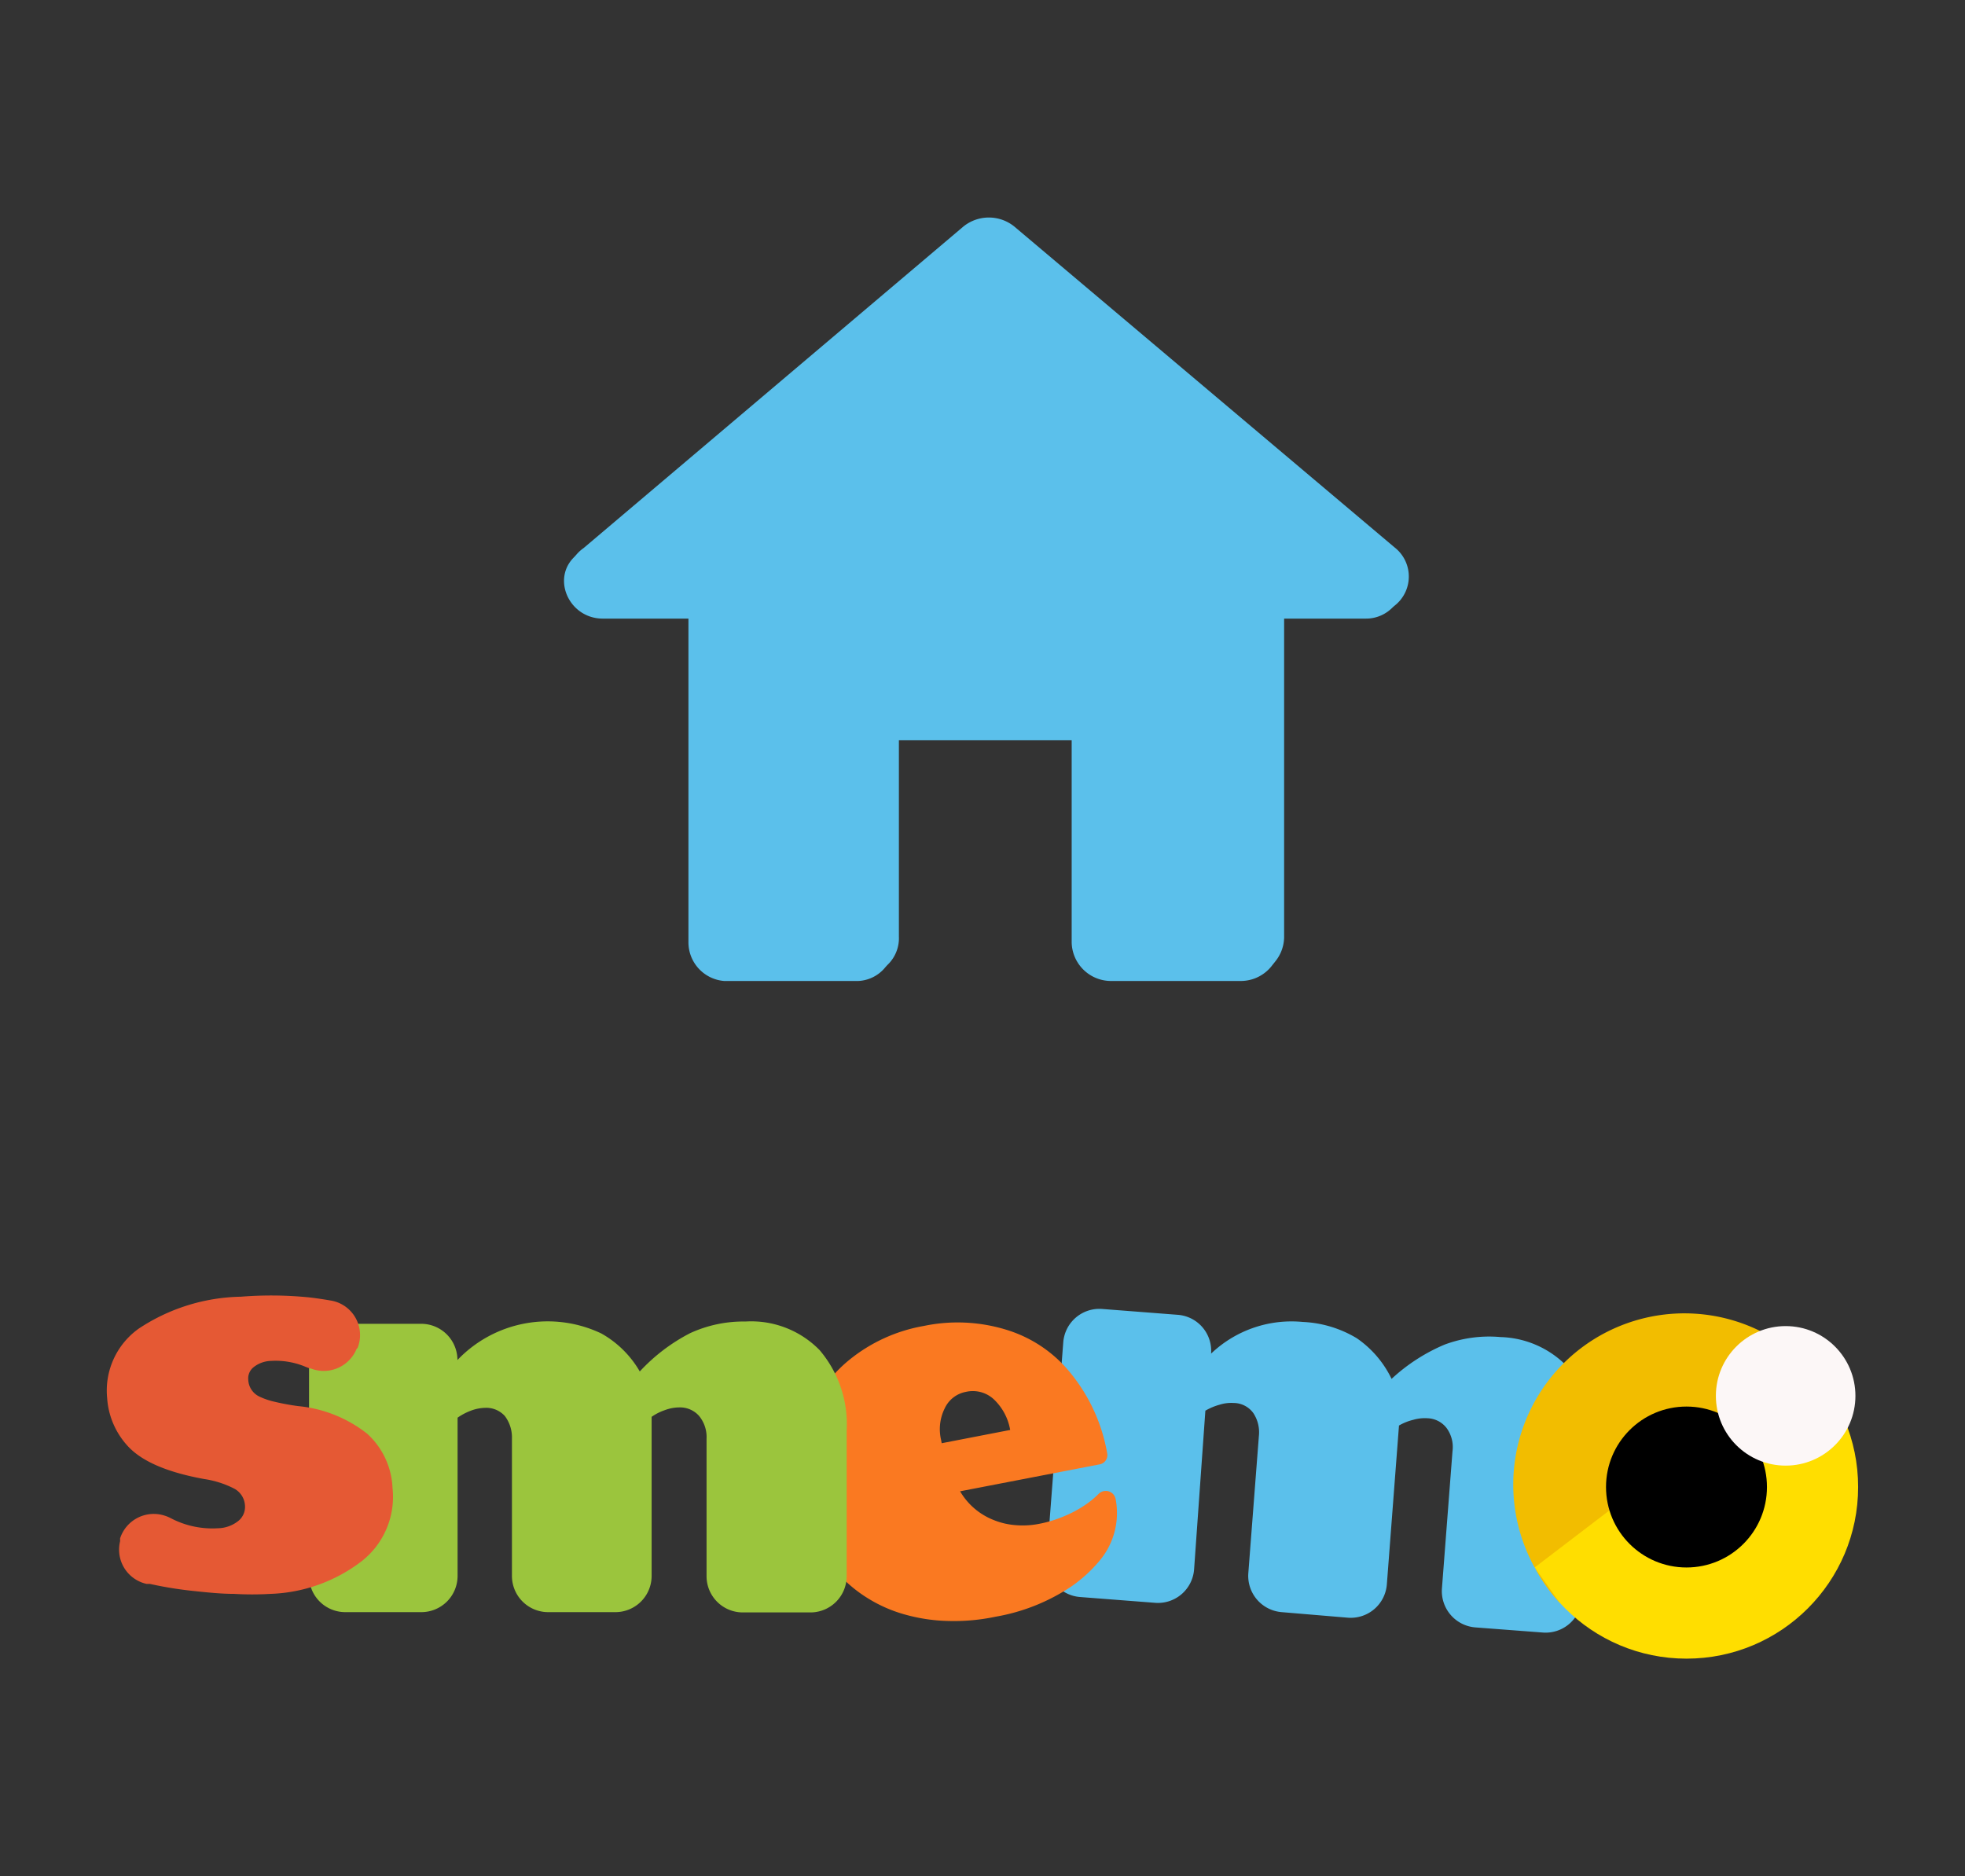 <svg id="Livello_1" data-name="Livello 1" xmlns="http://www.w3.org/2000/svg" viewBox="0 0 137.72 131.51">
  <rect x="0" y="0" width="137.72" height="131.51" fill="#333333" stroke="none"/>
  <defs>
    <style>
      .cls-1, .cls-2 {
        fill: #5bc0eb;
      }

      .cls-1 {
        fill-rule: evenodd;
      }

      .cls-3 {
        fill: #fa7921;
      }

      .cls-4 {
        fill: #9bc53d;
      }

      .cls-5 {
        fill: #e55934;
      }

      .cls-6 {
        fill: #ffde00;
      }

      .cls-7 {
        fill: #f2bd00;
      }

      .cls-8 {
        fill: #fcf7f7;
      }
    </style>
  </defs>
  <title>Tavola disegno 6</title>
  <g>
    <g id="noun_Home_2186916" data-name="noun Home 2186916">
      <g id="Group_36" data-name="Group 36">
        <path id="Path_49" data-name="Path 49" class="cls-1" d="M71.08,15.87,97.73,38.36A2.59,2.59,0,0,1,96.06,43H90v22.7a2.75,2.75,0,0,1-2.7,2.7H78.15a2.76,2.76,0,0,1-2.7-2.71V51.48H63V65.64a2.58,2.58,0,0,1-2.45,2.7H51.08a2.75,2.75,0,0,1-2.5-2.71V43h-6c-2.5,0-3.75-3.13-1.67-4.59L67.53,15.87A2.84,2.84,0,0,1,71.08,15.87Z"/>
      </g>
    </g>
    <g id="Group_38" data-name="Group 38">
      <g id="noun_Home_2186916-2" data-name="noun Home 2186916">
        <g id="Group_36-2" data-name="Group 36">
          <path id="Path_49-2" data-name="Path 49" class="cls-1" d="M70.74,16.28,97.39,38.77a2.59,2.59,0,0,1-1.67,4.59h-6v22.7A2.76,2.76,0,0,1,87,68.76H77.82a2.76,2.76,0,0,1-2.71-2.71V51.89H62.62V66.05a2.59,2.59,0,0,1-2.46,2.71H50.75a2.72,2.72,0,0,1-2.5-2.71V43.36h-6c-2.5,0-3.75-3.13-1.67-4.59L67.2,16.28A2.83,2.83,0,0,1,70.74,16.28Z"/>
        </g>
      </g>
      <g id="Group_37" data-name="Group 37">
        <g>
          <path id="Path_1" data-name="Path 1" class="cls-2" d="M97.53,96.65a12.78,12.78,0,0,1,3.71-2.4,8.92,8.92,0,0,1,3.93-.53,6.75,6.75,0,0,1,5,2.43,8,8,0,0,1,1.47,5.76l-.78,10.18a2.54,2.54,0,0,1-2.73,2.34l-4.73-.36a2.55,2.55,0,0,1-2.34-2.73l.74-9.61a2.26,2.26,0,0,0-.41-1.63,1.76,1.76,0,0,0-1.34-.69,2.87,2.87,0,0,0-1,.11,3.75,3.75,0,0,0-1,.4l-.85,11.13a2.54,2.54,0,0,1-2.73,2.34L89.83,113a2.55,2.55,0,0,1-2.34-2.73l.74-9.61a2.44,2.44,0,0,0-.38-1.6,1.71,1.71,0,0,0-1.37-.72,2.72,2.72,0,0,0-1,.12,4.11,4.11,0,0,0-1,.42L83.69,110A2.54,2.54,0,0,1,81,112.35l-5.3-.41a2.54,2.54,0,0,1-2.34-2.72l1.16-15.13a2.54,2.54,0,0,1,2.73-2.34l5.3.41a2.53,2.53,0,0,1,2.33,2.72h0a8.17,8.17,0,0,1,6.43-2.22,8,8,0,0,1,3.78,1.14A7.27,7.27,0,0,1,97.53,96.65Z"/>
          <path id="Path_2" data-name="Path 2" class="cls-3" d="M64.75,92.94a11.6,11.6,0,0,1,5.79.27,9.25,9.25,0,0,1,4.57,3.13,12.21,12.21,0,0,1,2.49,5.53h0a.66.66,0,0,1-.52.77l-9.79,1.89a4.71,4.71,0,0,0,2.32,2,5.1,5.1,0,0,0,1.54.37,5.92,5.92,0,0,0,1.68-.09,8.34,8.34,0,0,0,1.57-.46,8.19,8.19,0,0,0,1.42-.71,6.53,6.53,0,0,0,1.18-.93h0a.71.71,0,0,1,1,0,.74.74,0,0,1,.19.36h0a5.18,5.18,0,0,1-1.08,4.27,9.9,9.9,0,0,1-2.05,1.88,13.75,13.75,0,0,1-5.28,2.1,14.17,14.17,0,0,1-3.31.3,12.15,12.15,0,0,1-3-.44,9.92,9.92,0,0,1-2.61-1.13,9.46,9.46,0,0,1-2.12-1.76,9.91,9.91,0,0,1-1.56-2.35,11.58,11.58,0,0,1-.92-2.87,10.58,10.58,0,0,1,.3-5.47,9.32,9.32,0,0,1,3-4.31A11.37,11.37,0,0,1,64.75,92.94ZM66,101.16l4.8-.93a3.86,3.86,0,0,0-1.16-2.16,2.16,2.16,0,0,0-1.94-.51,2.05,2.05,0,0,0-1.49,1.16,3.28,3.28,0,0,0-.25,2.22Z"/>
          <path id="Path_3" data-name="Path 3" class="cls-4" d="M44.84,96.13a12.79,12.79,0,0,1,3.52-2.68,8.93,8.93,0,0,1,3.88-.82,6.7,6.7,0,0,1,5.2,2,8,8,0,0,1,1.9,5.64v10.21a2.54,2.54,0,0,1-2.54,2.54H52.06a2.54,2.54,0,0,1-2.54-2.54h0v-9.64a2.33,2.33,0,0,0-.53-1.6,1.78,1.78,0,0,0-1.39-.59,2.93,2.93,0,0,0-1,.19,3.7,3.7,0,0,0-.93.47V110.5A2.54,2.54,0,0,1,43.16,113H38.42a2.54,2.54,0,0,1-2.54-2.54h0v-9.63a2.48,2.48,0,0,0-.5-1.58A1.75,1.75,0,0,0,34,98.68a3,3,0,0,0-1,.2,4.14,4.14,0,0,0-.93.49V110.5A2.54,2.54,0,0,1,29.52,113H24.2a2.54,2.54,0,0,1-2.54-2.54h0V95.33a2.54,2.54,0,0,1,2.54-2.54h5.32a2.54,2.54,0,0,1,2.54,2.54h0a8.74,8.74,0,0,1,10.09-1.86A7.16,7.16,0,0,1,44.84,96.13Z"/>
          <path id="Path_4" data-name="Path 4" class="cls-5" d="M118.1,93.75a12.38,12.38,0,0,1,4.46.79,10.42,10.42,0,0,1,3.52,2.17,10.09,10.09,0,0,1,2.3,3.33,11.22,11.22,0,0,1,0,8.41,10,10,0,0,1-2.27,3.32,10.48,10.48,0,0,1-3.51,2.17,12.59,12.59,0,0,1-4.5.79,12.42,12.42,0,0,1-5.65-1.3,9.82,9.82,0,0,1-4-3.67,10.52,10.52,0,0,1-1.43-5.5,10.72,10.72,0,0,1,1.4-5.47,9.6,9.6,0,0,1,3.92-3.71A12.13,12.13,0,0,1,118.1,93.75Zm0,12.62a2.32,2.32,0,0,0,.14-4.63h-.16a2.59,2.59,0,0,0-.92.17,1.9,1.9,0,0,0-.7.48,2.32,2.32,0,0,0-.47.74,2.73,2.73,0,0,0-.17.93,2.31,2.31,0,0,0,.64,1.67A2.21,2.21,0,0,0,118.1,106.37Z"/>
          <path id="Path_5" data-name="Path 5" class="cls-5" d="M25,94.53a2.49,2.49,0,0,1-3.22,1.39l-.07,0-.28-.11A5.4,5.4,0,0,0,19,95.39a2.05,2.05,0,0,0-1.2.42,1,1,0,0,0-.4.9,1.36,1.36,0,0,0,.78,1.18,5,5,0,0,0,1.05.36,16.19,16.19,0,0,0,1.68.31,9.21,9.21,0,0,1,4.82,1.93,5.44,5.44,0,0,1,1.78,3.8,5.73,5.73,0,0,1-2.15,5.13,11.1,11.1,0,0,1-6.4,2.3,21.91,21.91,0,0,1-2.56,0c-.91,0-1.87-.1-2.9-.21a27,27,0,0,1-3-.49l-.23,0a2.46,2.46,0,0,1-1.85-3,1.46,1.46,0,0,1,0-.2l0,0a2.48,2.48,0,0,1,3.13-1.58,2.39,2.39,0,0,1,.37.15l.26.13a6.26,6.26,0,0,0,3.1.6,2.35,2.35,0,0,0,1.42-.51,1.26,1.26,0,0,0,.47-1.08,1.43,1.43,0,0,0-.76-1.19,6.78,6.78,0,0,0-2.1-.67q-3.75-.68-5.25-2.2A5.49,5.49,0,0,1,7.51,98a5.33,5.33,0,0,1,2.21-4.87,13.37,13.37,0,0,1,7.17-2.24,26.64,26.64,0,0,1,4.89.06q.72.09,1.41.21a2.45,2.45,0,0,1,2,2.88,2.54,2.54,0,0,1-.13.45Z"/>
        </g>
        <g id="Group_1" data-name="Group 1">
          <circle id="Ellipse_1" data-name="Ellipse 1" class="cls-6" cx="118.2" cy="104.23" r="12.03"/>
          <path id="Path_6" data-name="Path 6" class="cls-7" d="M107.56,109.87a12,12,0,0,1,18.87-14.41"/>
          <path id="Path_7" data-name="Path 7" class="cls-7" d="M109.35,112.39a12.12,12.12,0,0,1-1.79-2.52"/>
          <circle id="Ellipse_2" data-name="Ellipse 2" cx="118.2" cy="104.23" r="5.64"/>
          <circle id="Ellipse_3" data-name="Ellipse 3" class="cls-8" cx="125.15" cy="97.84" r="4.89"/>
        </g>
      </g>
    </g>
  </g>
</svg>
